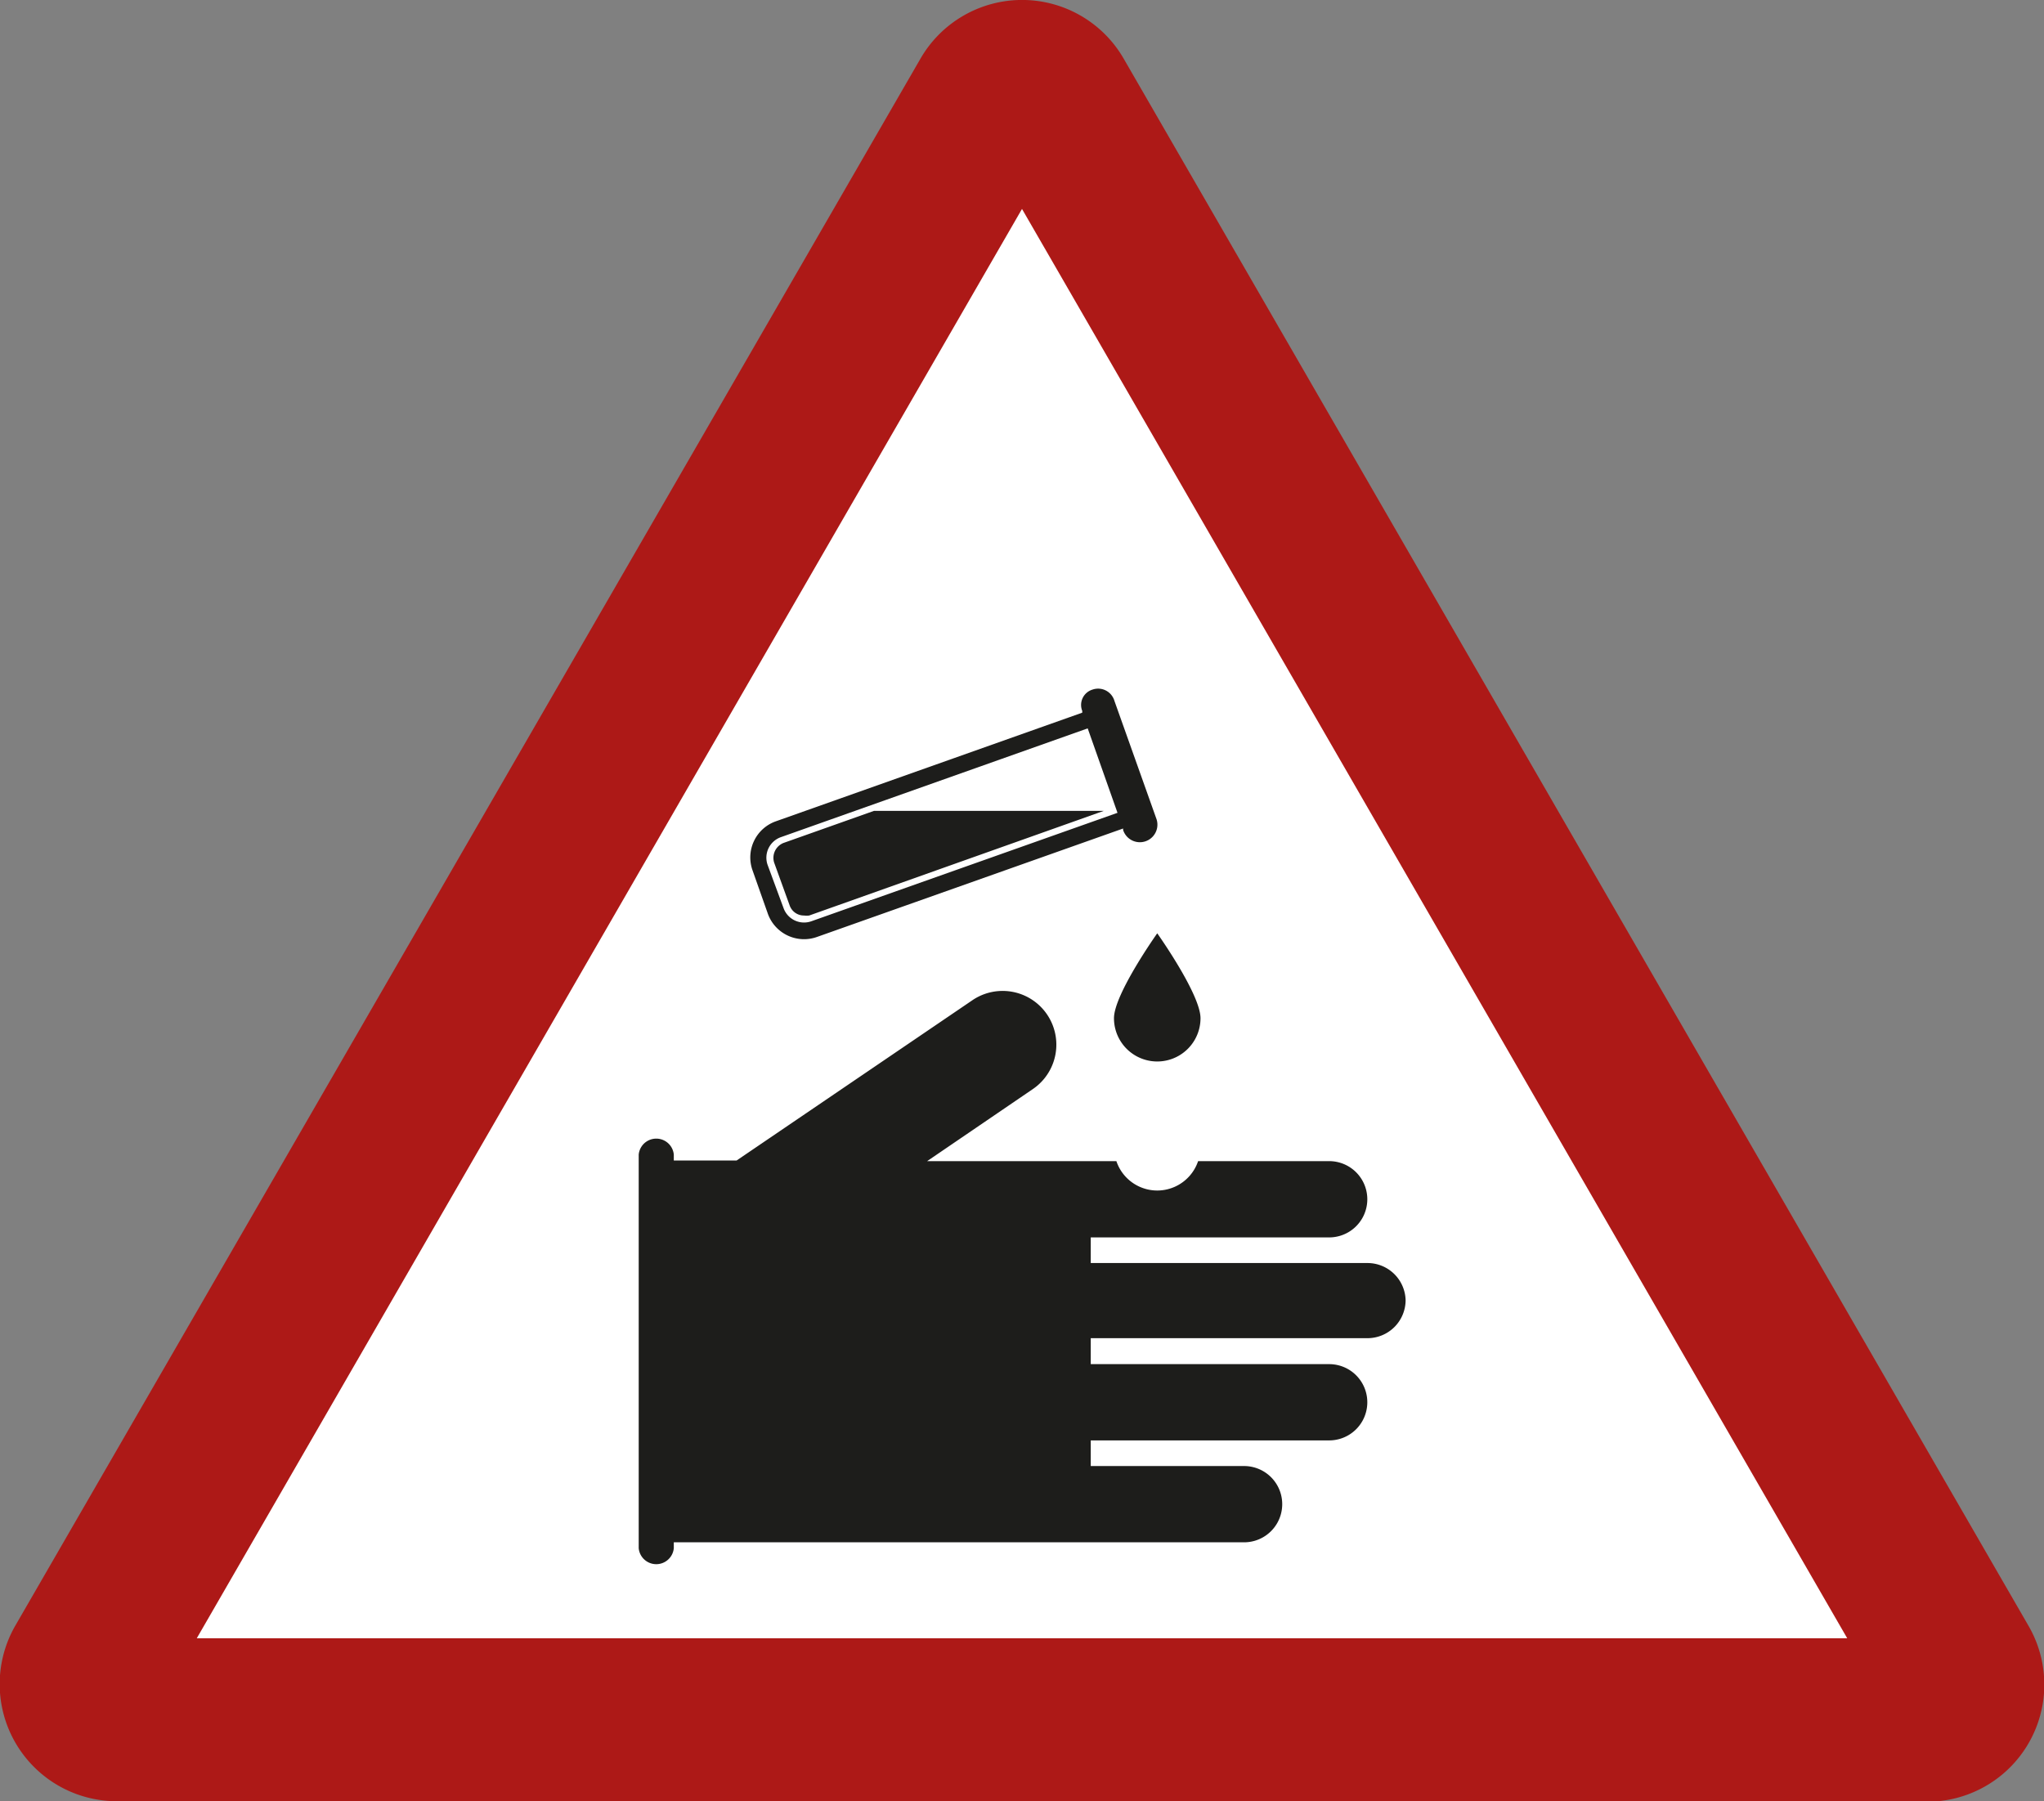 <svg xmlns="http://www.w3.org/2000/svg" viewBox="0 0 127.56 112.43"><rect x="0" y="0" width="127.56" height="112.43" fill="#808080" stroke="none"/><defs><style>.cls-1{fill:#ad1917;}.cls-2{fill:#fff;}.cls-3{fill:#1d1d1b;}</style></defs><title>G11_01_04</title><g id="Mobile"><path id="_Tracciato_" data-name="&lt;Tracciato&gt;" class="cls-1" d="M23.14,115.28a7.31,7.31,0,0,1-6.34-11L73.27,6.51a7.32,7.32,0,0,1,12.67,0l56.46,97.8a7.31,7.31,0,0,1-6.33,11Z" transform="translate(-15.82 -2.86)"/><polygon id="_Tracciato_2" data-name="&lt;Tracciato&gt;" class="cls-2" points="12.28 102.25 63.78 13.04 115.28 102.25 12.28 102.25"/><path id="_Tracciato_composto_" data-name="&lt;Tracciato composto&gt;" class="cls-3" d="M63.74,59.89a2.4,2.4,0,0,0,3.06,1.45l19.11-6.77,0,.09A1.07,1.07,0,0,0,88,54l-2.63-7.39A1.06,1.06,0,0,0,84,45.9a1,1,0,0,0-.64,1.33l0,.11L64.24,54.12a2.39,2.39,0,0,0-1.46,3.05Zm.84-4.79L83.7,48.32l1.86,5.27L66.45,60.36a1.36,1.36,0,0,1-1.73-.82l-1-2.71A1.36,1.36,0,0,1,64.58,55.1Zm-.45,1.59a1,1,0,0,1,.59-1.22l5.64-2H84.7L66.32,60A1.19,1.19,0,0,1,66,60a.94.94,0,0,1-.9-.63Zm21.21,9.72c0-1.5,2.7-5.3,2.7-5.3s2.7,3.8,2.7,5.3a2.7,2.7,0,1,1-5.4,0ZM103.54,84a2.38,2.38,0,0,1-2.38,2.38H83.89V88H98.77a2.38,2.38,0,1,1,0,4.76H83.89v1.6h9.57a2.38,2.38,0,1,1,0,4.76H57.87v.37h0a1.1,1.1,0,0,1-2.19,0h0V74.92h0a1.1,1.1,0,0,1,2.19,0h0v.37h3.92l14.71-10a3.35,3.35,0,1,1,3.78,5.54l-6.6,4.5H85.49a2.69,2.69,0,0,0,5.1,0h8.18a2.38,2.38,0,1,1,0,4.76H83.89v1.6h17.27A2.38,2.38,0,0,1,103.54,84Z" transform="translate(-15.82 -2.86)"/></g></svg>
